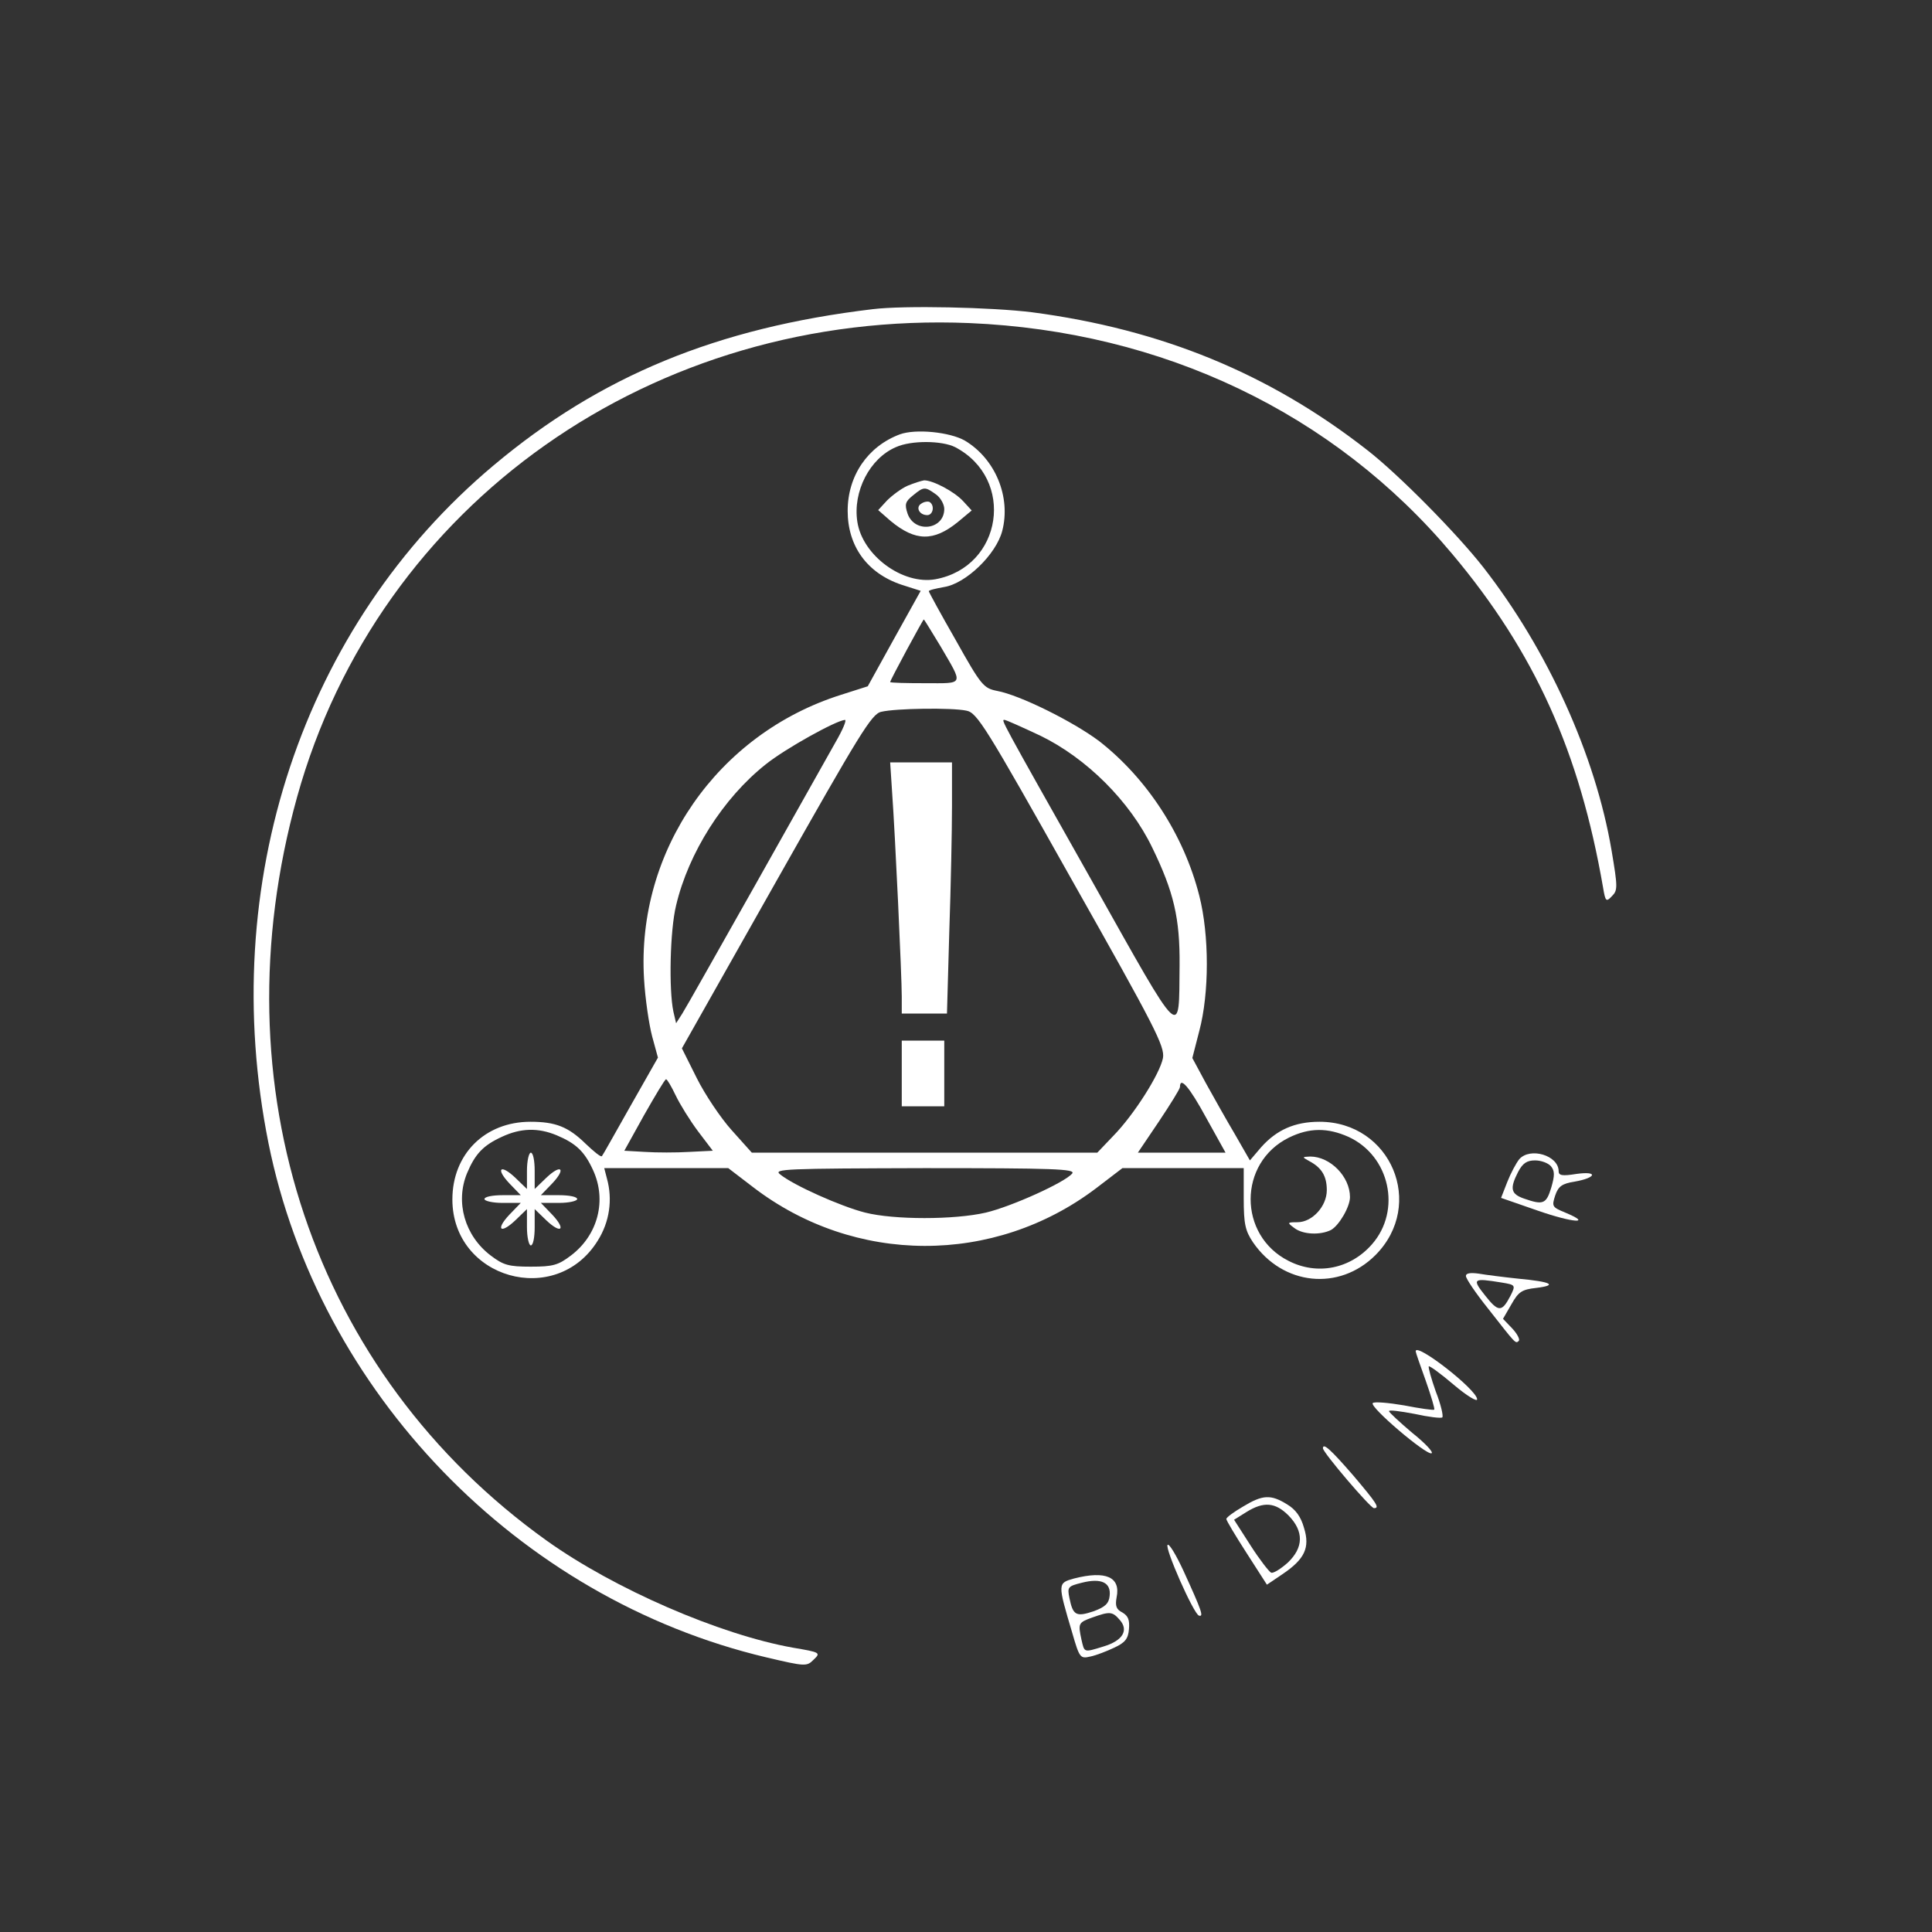 <?xml version="1.0" encoding="UTF-8" standalone="no"?>
<svg
   version="1.0"
   width="500pt"
   height="500pt"
   viewBox="0 0 500 500"
   preserveAspectRatio="xMidYMid meet"
   id="svg72"
   sodipodi:docname="logo2.svg"
   inkscape:version="1.2.2 (732a01da63, 2022-12-09)"
   xmlns:inkscape="http://www.inkscape.org/namespaces/inkscape"
   xmlns:sodipodi="http://sodipodi.sourceforge.net/DTD/sodipodi-0.dtd"
   xmlns="http://www.w3.org/2000/svg"
   xmlns:svg="http://www.w3.org/2000/svg">
  <rect x="0" y="0" width="500" height="500" fill="#333333" stroke="none"/>
  <defs
     id="defs76" />
  <sodipodi:namedview
     id="namedview74"
     pagecolor="#ffffff"
     bordercolor="#000000"
     borderopacity="0.25"
     inkscape:showpageshadow="2"
     inkscape:pageopacity="0.0"
     inkscape:pagecheckerboard="0"
     inkscape:deskcolor="#d1d1d1"
     inkscape:document-units="pt"
     showgrid="false"
     inkscape:zoom="4.572"
     inkscape:cx="331.91164"
     inkscape:cy="369.20385"
     inkscape:window-width="1920"
     inkscape:window-height="970"
     inkscape:window-x="-12"
     inkscape:window-y="-12"
     inkscape:window-maximized="1"
     inkscape:current-layer="svg72" />
  <g
     transform="matrix(0.1,0,0,-0.1,-2.625,501.312)"
     fill="#000000"
     stroke="none"
     id="g70"
     style="fill:#ffffff">
    <path
       d="M 2285,4213 C 1882,4165 1579,4040 1304,3809 809,3394 587,2725 721,2055 851,1410 1367,876 2009,724 c 102,-24 105,-24 123,-6 19,18 17,19 -54,31 -190,34 -462,152 -637,277 -604,432 -854,1175 -646,1924 211,760 922,1261 1740,1227 500,-21 944,-233 1250,-598 213,-254 329,-511 390,-863 6,-36 8,-38 23,-22 15,15 15,23 -1,118 -42,248 -166,520 -332,733 -68,87 -220,241 -300,303 -253,198 -533,313 -868,357 -105,13 -331,18 -412,8 z"
       id="path40"
       style="fill:#ffffff" />
    <path
       d="m 2355,3889 c -83,-31 -135,-107 -135,-198 0,-91 50,-161 139,-191 l 50,-16 -69,-124 -68,-123 -69,-22 c -320,-101 -530,-404 -510,-735 3,-52 13,-119 21,-149 l 15,-55 -71,-125 c -39,-69 -72,-128 -74,-130 -3,-3 -21,12 -42,32 -45,44 -78,57 -143,57 -118,0 -202,-84 -202,-201 0,-205 268,-281 376,-107 31,49 39,107 24,161 l -7,27 h 160 161 l 64,-49 c 263,-202 624,-203 888,-3 l 68,52 h 157 157 v -78 c 0,-67 4,-84 24,-114 77,-112 223,-127 317,-33 130,131 40,345 -145,345 -64,0 -111,-21 -151,-66 l -29,-34 -39,68 c -22,37 -55,96 -75,132 l -35,65 18,70 c 26,98 26,248 0,350 -40,158 -136,304 -259,400 -68,51 -205,119 -264,130 -35,7 -41,13 -107,131 -39,68 -70,125 -70,127 0,3 18,7 40,11 56,9 134,84 150,145 23,88 -18,187 -97,234 -39,22 -127,31 -168,16 z m 143,-33 c 157,-82 123,-310 -51,-342 -85,-15 -189,62 -202,149 -12,78 32,164 100,193 40,18 119,17 153,0 z m -38,-515 c 60,-103 63,-96 -40,-96 -49,0 -90,1 -90,3 0,5 85,162 87,162 1,0 20,-31 43,-69 z m 67,-167 c 28,-5 50,-41 272,-436 217,-384 242,-433 237,-463 -8,-41 -75,-147 -129,-202 l -41,-43 h -447 -447 l -52,58 c -28,31 -69,92 -90,134 l -39,78 244,432 c 216,382 247,434 272,439 37,9 183,11 220,3 z m -338,-81 c -18,-32 -111,-197 -207,-368 -96,-170 -181,-321 -190,-335 l -16,-25 -7,30 c -12,56 -9,210 7,275 32,136 122,278 232,365 51,41 183,114 205,115 5,0 -6,-26 -24,-57 z m 530,16 c 119,-58 231,-169 289,-289 56,-115 72,-183 71,-305 -2,-192 11,-205 -225,215 -243,431 -237,420 -228,420 4,0 46,-19 93,-41 z m -944,-931 c 11,-23 37,-65 58,-93 l 38,-50 -61,-3 c -33,-2 -85,-2 -115,0 l -53,3 51,92 c 29,51 54,93 57,93 3,0 14,-19 25,-42 z m 1373,-58 50,-90 h -114 -113 l 54,80 c 30,45 55,85 55,90 0,28 24,1 68,-80 z m -1681,-45 c 50,-21 72,-42 94,-90 36,-78 13,-168 -57,-221 -33,-25 -46,-29 -104,-29 -58,0 -71,4 -104,29 -67,51 -92,138 -61,213 21,50 42,72 90,94 49,23 94,24 142,4 z m 2049,-4 c 107,-49 138,-190 61,-278 -56,-64 -142,-81 -216,-43 -131,66 -131,254 1,319 53,26 100,26 154,2 z m -715,-95 c -19,-23 -156,-85 -223,-101 -82,-19 -238,-19 -313,0 -63,16 -186,71 -220,99 -18,14 13,15 374,16 334,0 392,-2 382,-14 z"
       id="path42"
       style="fill:#ffffff" />
    <path
       d="m 2375,3756 c -16,-7 -40,-25 -53,-38 l -23,-25 32,-28 c 64,-53 111,-54 174,-3 l 36,30 -22,24 c -23,25 -78,54 -101,54 -7,-1 -26,-7 -43,-14 z m 73,-22 c 12,-8 22,-26 22,-38 0,-54 -77,-64 -95,-12 -8,24 -6,31 14,47 28,23 31,23 59,3 z"
       id="path44"
       style="fill:#ffffff" />
    <path
       d="m 2411,3710 c -16,-9 -6,-30 15,-30 15,0 20,25 6,34 -4,2 -14,1 -21,-4 z"
       id="path46"
       style="fill:#ffffff" />
    <path
       d="m 2335,2963 c 8,-111 25,-476 25,-529 v -44 h 58 59 l 6,212 c 4,116 7,262 7,325 v 113 h -80 -80 z"
       id="path48"
       style="fill:#ffffff" />
    <path
       d="m 2360,2235 v -85 h 55 55 v 85 85 h -55 -55 z"
       id="path50"
       style="fill:#ffffff" />
    <path
       d="m 1390,1983 v -47 l -30,29 c -39,37 -52,24 -15,-15 l 29,-30 h -47 c -26,0 -47,-4 -47,-10 0,-5 21,-10 47,-10 h 47 l -29,-30 c -37,-39 -24,-52 15,-15 l 30,29 v -47 c 0,-26 5,-47 10,-47 6,0 10,21 10,47 v 47 l 30,-29 c 39,-37 52,-24 15,15 l -29,30 h 47 c 26,0 47,5 47,10 0,6 -21,10 -47,10 h -47 l 29,30 c 37,39 24,52 -15,15 l -30,-29 v 47 c 0,26 -4,47 -10,47 -5,0 -10,-21 -10,-47 z"
       id="path52"
       style="fill:#ffffff" />
    <path
       d="m 3415,2008 c 32,-17 45,-39 45,-75 0,-42 -38,-83 -76,-83 -27,0 -27,-1 -8,-15 22,-17 67,-19 95,-5 21,12 49,60 49,85 0,53 -51,105 -103,105 -21,-1 -22,-1 -2,-12 z"
       id="path54"
       style="fill:#ffffff" />
    <path
       d="m 3958,2013 c -8,-10 -22,-36 -31,-59 l -16,-41 95,-33 c 92,-32 143,-35 71,-5 -34,14 -35,16 -26,44 8,24 18,31 50,36 57,10 62,28 5,20 -37,-6 -46,-4 -46,7 0,41 -74,63 -102,31 z m 82,-18 c 10,-12 10,-24 1,-55 -13,-43 -21,-46 -70,-29 -35,12 -38,26 -16,69 12,23 23,30 44,30 16,0 34,-7 41,-15 z"
       id="path56"
       style="fill:#ffffff" />
    <path
       d="m 3820,1711 c 0,-7 25,-44 57,-84 73,-93 71,-92 80,-84 3,4 -4,18 -17,32 l -24,25 22,38 c 18,32 27,38 64,42 57,7 39,16 -47,24 -38,4 -85,10 -102,13 -22,3 -33,1 -33,-6 z m 92,-17 c 37,-6 37,-7 23,-35 -22,-42 -31,-42 -65,1 -35,44 -32,46 42,34 z"
       id="path58"
       style="fill:#ffffff" />
    <path
       d="m 3690,1516 c 0,-3 12,-37 26,-76 14,-40 24,-73 22,-75 -2,-2 -37,3 -78,11 -41,7 -77,10 -81,6 -10,-9 138,-135 152,-130 6,2 -16,26 -50,53 -33,28 -60,53 -60,56 -1,4 29,0 66,-7 36,-8 69,-12 72,-9 3,4 -4,34 -17,67 -12,34 -20,63 -18,65 2,2 31,-19 65,-48 33,-28 61,-45 60,-37 -1,25 -159,148 -159,124 z"
       id="path60"
       style="fill:#ffffff" />
    <path
       d="m 3450,1265 c 0,-11 123,-155 132,-155 16,0 7,13 -53,84 -59,68 -79,86 -79,71 z"
       id="path62"
       style="fill:#ffffff" />
    <path
       d="m 3243,1114 c -24,-14 -43,-28 -43,-32 0,-4 24,-44 53,-89 l 52,-81 40,27 c 58,39 72,69 56,120 -8,29 -22,48 -44,61 -42,26 -63,25 -114,-6 z m 118,-23 c 40,-41 39,-83 -2,-122 -18,-16 -37,-28 -43,-26 -5,2 -30,34 -53,70 l -43,67 32,20 c 45,28 75,25 109,-9 z"
       id="path64"
       style="fill:#ffffff" />
    <path
       d="m 3048,1015 c -8,-8 67,-178 81,-183 13,-4 8,11 -40,116 -19,41 -37,71 -41,67 z"
       id="path66"
       style="fill:#ffffff" />
    <path
       d="m 2806,928 c -43,-12 -43,-12 -5,-140 19,-66 21,-68 47,-62 15,3 43,14 62,23 28,13 36,23 38,48 2,24 -2,34 -17,43 -16,8 -19,17 -15,39 11,53 -28,70 -110,49 z m 92,-45 c -2,-20 -12,-29 -42,-40 -45,-15 -53,-10 -62,34 -6,29 -4,31 32,40 51,13 76,0 72,-34 z m 26,-62 c 24,-27 8,-54 -42,-69 -52,-16 -49,-16 -57,18 -9,42 -8,44 28,57 45,16 52,16 71,-6 z"
       id="path68"
       style="fill:#ffffff" />
  </g>
</svg>
